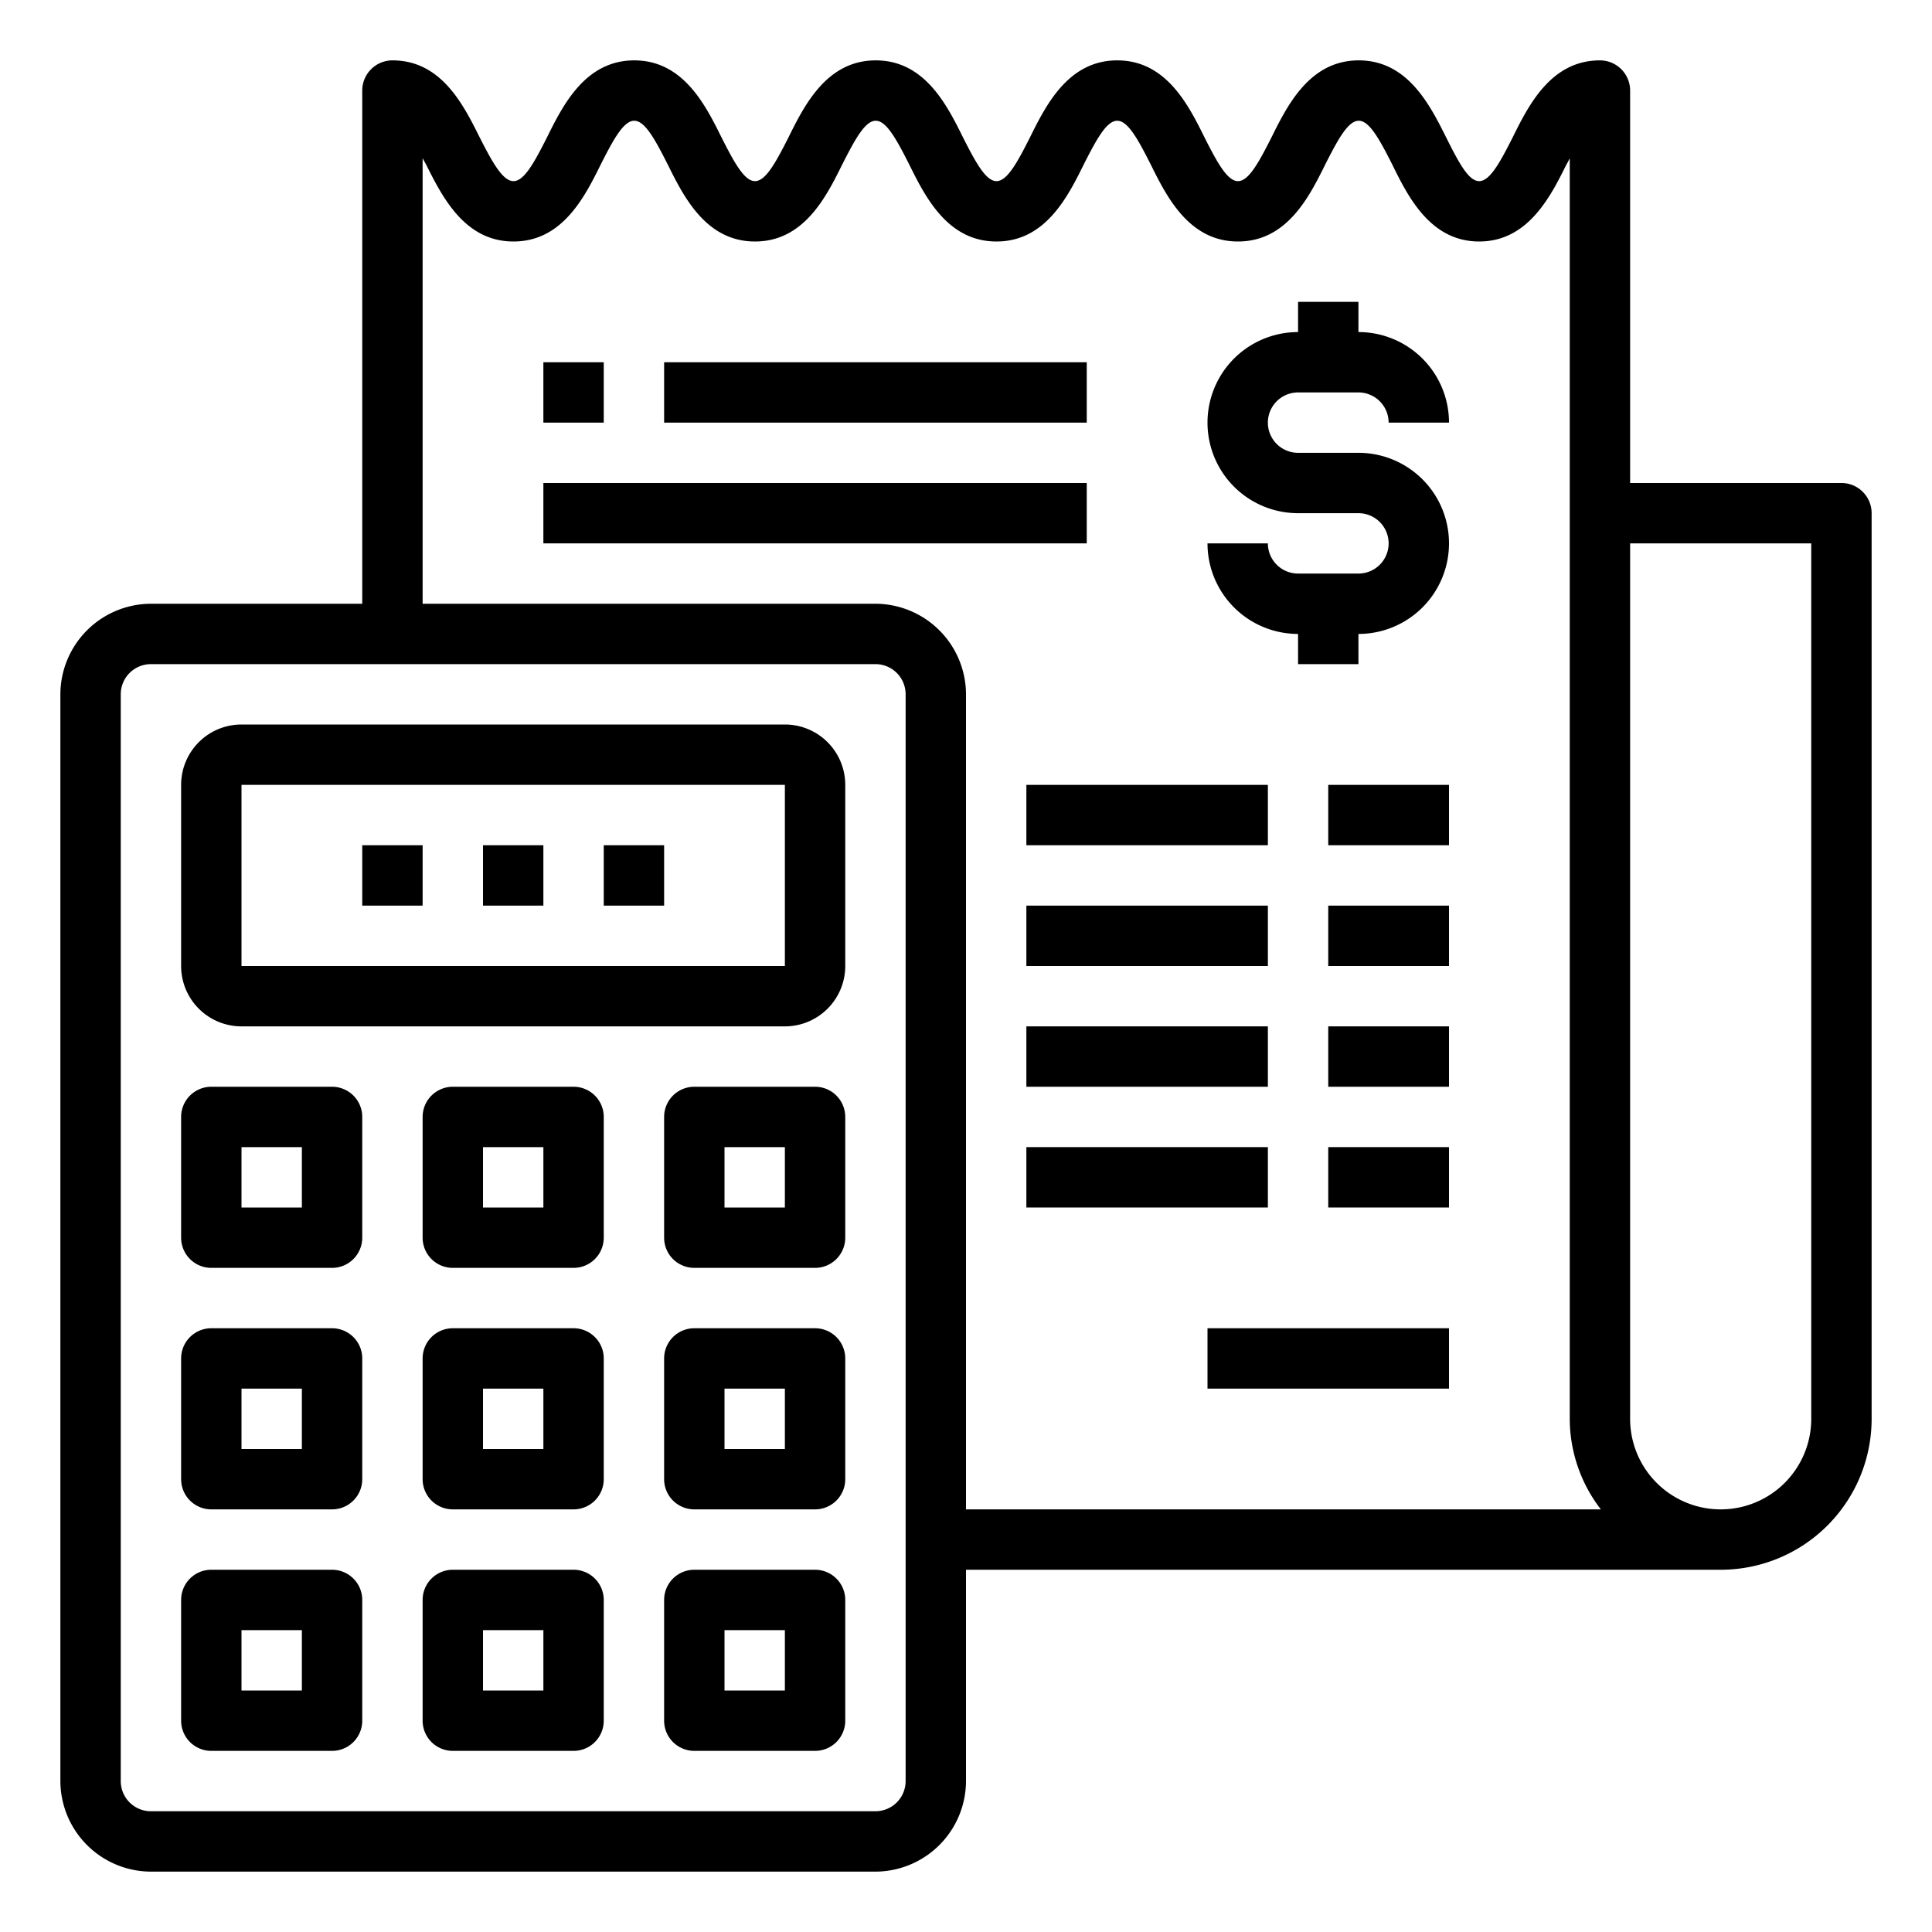 <svg xmlns="http://www.w3.org/2000/svg" viewBox="0 0 64 64" x="0px" y="0px"><g><path d="M61,16H54V3a1,1,0,0,0-1-1c-1.62,0-2.36,1.48-2.89,2.55C49.68,5.4,49.35,6,49,6s-.67-.6-1.09-1.44C47.37,3.48,46.63,2,45.01,2s-2.36,1.48-2.89,2.55C41.69,5.4,41.36,6,41.01,6s-.68-.6-1.11-1.45C39.37,3.48,38.63,2,37.01,2s-2.36,1.48-2.89,2.55C33.69,5.4,33.36,6,33.01,6s-.68-.6-1.11-1.45C31.37,3.48,30.63,2,29.01,2s-2.36,1.48-2.89,2.55C25.69,5.4,25.36,6,25.01,6s-.68-.6-1.11-1.45C23.37,3.48,22.63,2,21.01,2s-2.36,1.48-2.89,2.55C17.69,5.4,17.36,6,17.01,6s-.69-.6-1.12-1.45C15.35,3.47,14.62,2,13,2a1,1,0,0,0-1,1V20H5a3.009,3.009,0,0,0-3,3V59a3.009,3.009,0,0,0,3,3H29a3.009,3.009,0,0,0,3-3V52H57a5,5,0,0,0,5-5V17A1,1,0,0,0,61,16ZM30,59a1,1,0,0,1-1,1H5a1,1,0,0,1-1-1V23a1,1,0,0,1,1-1H29a1,1,0,0,1,1,1Zm2-9V23a3.009,3.009,0,0,0-3-3H14V5.24c.03.06.07.13.11.2C14.65,6.52,15.39,8,17.01,8s2.36-1.48,2.89-2.55C20.33,4.6,20.66,4,21.01,4s.68.6,1.11,1.45C22.65,6.52,23.39,8,25.01,8s2.36-1.48,2.89-2.55C28.33,4.6,28.66,4,29.01,4s.68.6,1.11,1.45C30.65,6.52,31.39,8,33.01,8s2.36-1.48,2.89-2.55C36.33,4.6,36.66,4,37.01,4s.68.6,1.11,1.45C38.65,6.52,39.39,8,41.01,8s2.36-1.48,2.89-2.55C44.33,4.6,44.66,4,45.01,4s.68.6,1.11,1.45C46.65,6.53,47.39,8,49,8s2.36-1.48,2.89-2.55A2.116,2.116,0,0,0,52,5.24V47a4.924,4.924,0,0,0,1.03,3Zm28-3a3,3,0,0,1-6,0V18h6Z"></path><path d="M26,24H8a2,2,0,0,0-2,2v6a2,2,0,0,0,2,2H26a2,2,0,0,0,2-2V26A2,2,0,0,0,26,24ZM8,32V26H26l0,6Z"></path><rect x="20" y="28" width="2" height="2"></rect><rect x="16" y="28" width="2" height="2"></rect><rect x="12" y="28" width="2" height="2"></rect><path d="M11,44H7a1,1,0,0,0-1,1v4a1,1,0,0,0,1,1h4a1,1,0,0,0,1-1V45A1,1,0,0,0,11,44Zm-1,4H8V46h2Z"></path><path d="M11,36H7a1,1,0,0,0-1,1v4a1,1,0,0,0,1,1h4a1,1,0,0,0,1-1V37A1,1,0,0,0,11,36Zm-1,4H8V38h2Z"></path><path d="M19,36H15a1,1,0,0,0-1,1v4a1,1,0,0,0,1,1h4a1,1,0,0,0,1-1V37A1,1,0,0,0,19,36Zm-1,4H16V38h2Z"></path><path d="M27,36H23a1,1,0,0,0-1,1v4a1,1,0,0,0,1,1h4a1,1,0,0,0,1-1V37A1,1,0,0,0,27,36Zm-1,4H24V38h2Z"></path><path d="M19,44H15a1,1,0,0,0-1,1v4a1,1,0,0,0,1,1h4a1,1,0,0,0,1-1V45A1,1,0,0,0,19,44Zm-1,4H16V46h2Z"></path><path d="M27,44H23a1,1,0,0,0-1,1v4a1,1,0,0,0,1,1h4a1,1,0,0,0,1-1V45A1,1,0,0,0,27,44Zm-1,4H24V46h2Z"></path><path d="M11,52H7a1,1,0,0,0-1,1v4a1,1,0,0,0,1,1h4a1,1,0,0,0,1-1V53A1,1,0,0,0,11,52Zm-1,4H8V54h2Z"></path><path d="M19,52H15a1,1,0,0,0-1,1v4a1,1,0,0,0,1,1h4a1,1,0,0,0,1-1V53A1,1,0,0,0,19,52Zm-1,4H16V54h2Z"></path><path d="M27,52H23a1,1,0,0,0-1,1v4a1,1,0,0,0,1,1h4a1,1,0,0,0,1-1V53A1,1,0,0,0,27,52Zm-1,4H24V54h2Z"></path><rect x="18" y="12" width="2" height="2"></rect><rect x="22" y="12" width="14" height="2"></rect><rect x="18" y="16" width="18" height="2"></rect><rect x="44" y="26" width="4" height="2"></rect><rect x="34" y="26" width="8" height="2"></rect><rect x="44" y="30" width="4" height="2"></rect><rect x="34" y="30" width="8" height="2"></rect><rect x="44" y="34" width="4" height="2"></rect><rect x="34" y="34" width="8" height="2"></rect><rect x="44" y="38" width="4" height="2"></rect><rect x="34" y="38" width="8" height="2"></rect><rect x="40" y="44" width="8" height="2"></rect><path d="M45,19H43a1,1,0,0,1-1-1H40a3,3,0,0,0,3,3v1h2V21a3,3,0,0,0,0-6H43a1,1,0,0,1,0-2h2a1,1,0,0,1,1,1h2a3,3,0,0,0-3-3V10H43v1a3,3,0,0,0,0,6h2a1,1,0,0,1,0,2Z"></path></g></svg>